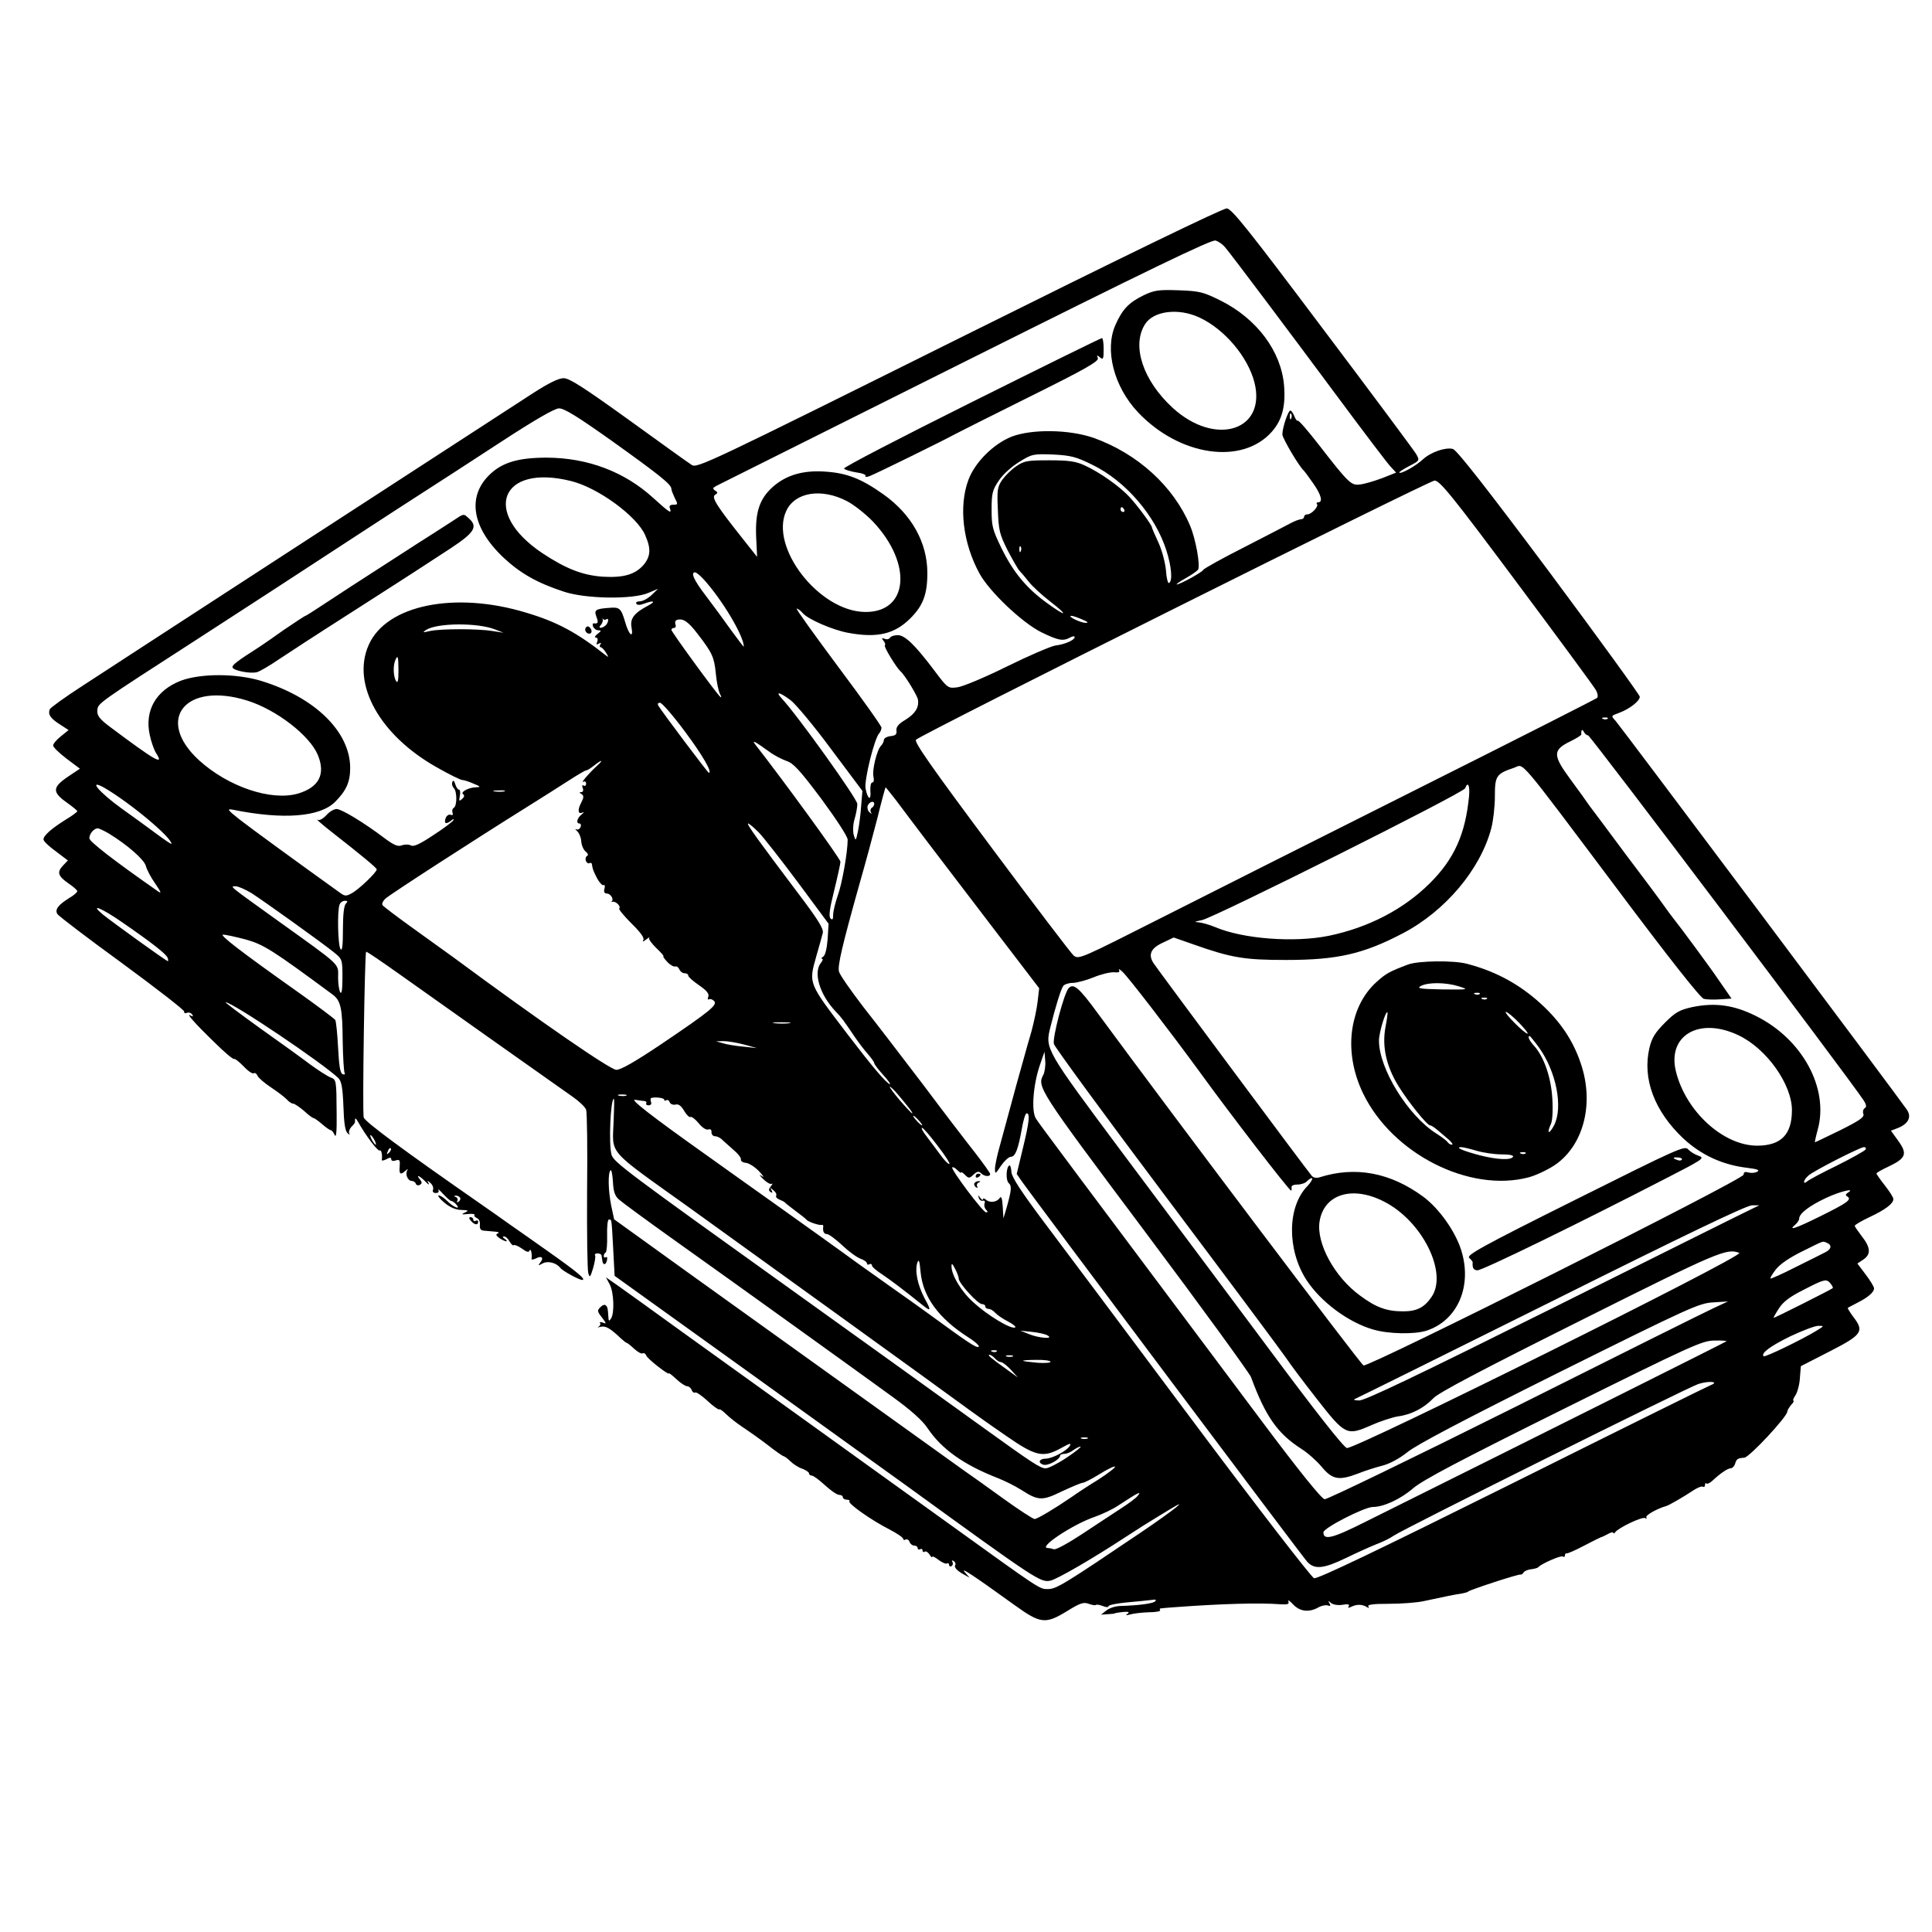 <?xml version="1.0" standalone="no"?>
<!DOCTYPE svg PUBLIC "-//W3C//DTD SVG 20010904//EN"
 "http://www.w3.org/TR/2001/REC-SVG-20010904/DTD/svg10.dtd">
<svg version="1.0" xmlns="http://www.w3.org/2000/svg"
 width="800pt" height="800pt" viewBox="0 0 800 800"
 preserveAspectRatio="xMidYMid meet">
<g transform="translate(0,800) scale(0.1,-0.1)"
fill="#000000" stroke="none">
<path d="M3971 6599 c-1043 -519 -1085 -539 -1107 -524 -13 8 -131 93 -261
187 -185 133 -245 172 -269 172 -21 0 -62 -20 -130 -64 -182 -118 -1727 -1121
-1861 -1209 -73 -47 -135 -92 -137 -98 -8 -21 2 -37 41 -62 l37 -24 -32 -26
c-18 -14 -32 -31 -32 -38 0 -7 25 -31 55 -54 l56 -42 -51 -34 c-63 -43 -64
-63 -5 -105 25 -18 45 -34 45 -37 0 -3 -21 -19 -48 -35 -59 -37 -92 -66 -92
-82 0 -7 23 -29 51 -49 l50 -38 -21 -22 c-25 -27 -20 -43 25 -74 19 -13 35
-27 35 -31 0 -5 -15 -18 -34 -29 -45 -28 -59 -47 -49 -65 4 -8 125 -100 268
-204 143 -105 259 -195 258 -201 -2 -6 3 -8 11 -5 8 3 17 0 22 -7 5 -8 3 -10
-7 -4 -22 13 19 -34 100 -112 40 -40 77 -71 81 -68 3 2 21 -12 39 -31 18 -19
37 -32 42 -28 5 3 12 -2 15 -10 3 -8 29 -31 58 -50 29 -19 58 -42 65 -50 8 -9
19 -16 25 -16 6 0 26 -14 45 -30 18 -17 36 -30 40 -30 3 0 19 -11 35 -25 16
-14 32 -25 36 -25 4 0 11 -9 16 -20 6 -14 9 16 8 87 -1 143 -1 142 -26 152
-13 5 -50 29 -83 53 -33 25 -127 93 -209 151 -82 59 -146 107 -142 107 28 0
404 -253 468 -315 12 -13 17 -40 20 -115 2 -68 7 -103 17 -112 8 -8 11 -8 7
-1 -3 6 1 18 9 27 9 8 16 18 15 21 -1 18 2 18 13 -1 33 -59 82 -122 89 -118 7
5 12 -18 9 -39 -1 -4 8 -3 19 3 14 8 20 8 20 0 0 -7 8 -9 19 -5 16 5 18 1 16
-25 -3 -32 3 -37 24 -18 9 8 12 9 7 1 -9 -16 3 -43 19 -43 7 0 15 -5 17 -12 2
-6 10 -8 17 -4 9 6 9 11 0 22 -19 23 -2 16 22 -8 12 -13 18 -16 14 -8 -8 13
-6 13 7 2 9 -8 14 -20 11 -28 -3 -9 1 -14 12 -14 10 0 14 5 10 12 -4 7 6 0 21
-17 15 -16 30 -29 33 -28 3 0 12 -5 19 -13 23 -25 -8 -15 -34 11 -14 14 -30
25 -37 25 -7 0 4 -14 23 -30 23 -19 47 -30 70 -30 30 -1 32 -3 15 -11 -16 -7
-14 -9 12 -6 18 2 30 0 28 -4 -3 -4 2 -9 10 -13 8 -3 14 -15 12 -28 -1 -17 3
-23 18 -24 11 -1 31 -3 45 -4 14 -1 19 -4 12 -7 -10 -4 -9 -8 5 -19 10 -7 23
-13 28 -14 6 0 3 5 -5 10 -9 6 -10 10 -3 10 7 0 17 -9 23 -21 7 -11 14 -18 17
-15 3 3 18 -3 34 -14 20 -15 29 -17 32 -8 5 12 11 -16 8 -35 -1 -4 7 -3 18 2
23 13 35 3 18 -17 -10 -13 -9 -14 11 -3 21 11 56 2 72 -19 10 -13 78 -50 91
-50 18 1 -22 34 -141 118 -52 37 -122 86 -155 109 -33 24 -85 60 -115 81 -331
230 -489 347 -494 365 -6 22 4 679 10 686 2 2 65 -41 141 -95 242 -172 528
-374 715 -506 26 -18 51 -42 55 -53 4 -11 6 -163 4 -337 -1 -175 1 -328 5
-340 6 -20 8 -18 20 21 7 25 11 48 8 53 -3 4 2 8 10 8 9 0 17 -4 17 -10 1 -5
2 -14 3 -19 2 -20 14 -21 19 -1 3 11 1 18 -4 14 -5 -3 -9 -1 -9 5 0 5 3 12 8
15 4 2 7 34 6 70 -1 36 2 66 7 66 12 0 11 9 18 -119 l6 -114 575 -413 c316
-228 602 -433 635 -457 539 -391 554 -401 595 -392 29 7 171 89 310 180 52 34
106 68 120 76 14 9 43 26 64 39 87 53 18 -2 -116 -93 -320 -216 -354 -237
-388 -237 -36 0 -24 -8 -410 270 -140 101 -397 285 -570 410 -173 124 -412
296 -530 381 -118 86 -239 172 -268 193 l-53 37 16 -30 c17 -33 20 -118 5
-141 -8 -12 -10 -11 -11 8 -2 34 -3 40 -11 47 -4 4 -14 1 -22 -8 -14 -13 -13
-18 7 -43 18 -24 19 -27 4 -21 -10 4 -16 3 -12 -2 3 -5 -1 -12 -7 -15 -7 -3
-3 -3 9 0 21 5 40 -6 85 -49 10 -9 20 -17 22 -17 3 0 17 -11 32 -25 14 -13 30
-22 35 -19 5 3 12 -1 15 -9 5 -14 94 -83 94 -74 0 3 14 -8 31 -24 17 -16 37
-29 44 -29 7 0 16 -7 19 -16 3 -8 10 -13 14 -10 5 3 28 -13 52 -35 23 -22 45
-37 48 -35 2 3 15 -6 29 -20 14 -14 44 -37 66 -52 23 -15 70 -48 104 -74 34
-27 65 -48 68 -48 3 0 16 -9 28 -21 12 -12 34 -26 50 -31 15 -6 27 -14 27 -19
0 -5 5 -9 11 -9 7 0 31 -18 55 -40 24 -22 50 -40 59 -40 8 0 15 -4 15 -10 0
-5 8 -10 17 -10 9 0 13 -3 10 -6 -8 -9 91 -79 166 -117 31 -16 57 -34 57 -39
0 -5 5 -6 10 -3 6 3 13 -1 16 -9 3 -9 12 -16 20 -16 8 0 14 -5 14 -11 0 -5 5
-7 10 -4 6 3 10 1 10 -5 0 -6 4 -9 9 -5 6 3 14 -3 20 -12 6 -10 11 -14 11 -10
0 5 12 -1 26 -12 15 -11 30 -18 35 -15 5 3 9 0 9 -6 0 -6 5 -8 10 -5 6 4 7 11
4 17 -4 7 -2 8 5 4 6 -4 9 -11 7 -15 -7 -10 5 -24 34 -40 l25 -14 -20 23 c-20
23 31 -10 207 -137 107 -77 127 -79 217 -24 53 33 68 38 89 30 13 -5 27 -7 29
-5 3 3 16 1 29 -4 14 -6 24 -6 24 -1 0 5 35 12 78 16 42 4 88 8 101 10 16 3
21 1 14 -6 -9 -9 -71 -17 -143 -19 -19 0 -45 -8 -58 -18 l-23 -18 28 2 c15 1
28 2 28 3 0 1 15 4 34 6 24 2 30 0 20 -7 -10 -7 -7 -8 11 -3 14 4 48 8 77 9
28 0 49 4 47 8 -3 5 -2 8 3 8 4 1 31 3 58 5 188 14 351 19 438 12 29 -2 36 1
32 12 -3 8 5 3 19 -12 28 -30 66 -35 105 -13 14 8 32 11 40 8 10 -4 12 -1 6 9
-7 12 -6 12 7 1 9 -7 29 -10 48 -7 22 4 29 2 25 -6 -5 -8 -2 -8 11 -2 23 11
45 10 63 -1 9 -6 12 -5 7 2 -5 8 21 11 86 11 51 0 116 5 143 11 74 16 131 28
160 32 11 2 22 5 25 8 7 7 208 73 216 70 4 -1 10 3 13 9 4 6 18 12 31 13 14 2
27 5 30 9 13 14 92 49 101 44 5 -4 9 -1 9 4 0 6 3 10 8 9 4 -1 36 13 72 32 36
19 67 34 70 35 3 0 15 6 28 13 12 7 22 9 22 5 0 -4 4 -3 8 2 13 19 113 66 124
59 6 -4 8 -3 5 3 -5 8 44 36 83 47 13 4 73 39 106 61 20 14 40 22 45 19 5 -3
9 0 9 7 0 7 3 10 6 6 3 -3 14 2 24 11 33 31 64 52 76 52 7 0 16 9 19 20 6 19
10 22 38 24 21 2 176 168 178 191 0 6 8 18 16 28 9 9 13 17 9 17 -3 0 0 11 9
23 8 13 17 46 18 72 l4 48 119 61 c135 69 144 83 99 142 -15 20 -25 37 -24 38
2 2 20 11 39 21 44 22 70 44 70 60 0 7 -16 33 -35 58 l-34 45 24 16 c33 22 31
50 -5 96 -16 21 -30 41 -30 44 0 4 27 20 61 36 66 31 99 56 99 75 0 7 -16 32
-35 56 -19 24 -35 47 -35 50 0 3 23 16 51 29 71 34 78 52 40 105 l-31 43 31
12 c42 18 55 45 35 75 -27 41 -1187 1589 -1207 1611 -19 20 -18 20 15 32 43
16 86 49 86 67 0 7 -169 240 -375 517 -257 344 -383 505 -399 509 -30 8 -92
-13 -125 -44 -28 -26 -90 -61 -97 -54 -2 2 16 14 41 27 44 23 44 23 29 50 -9
15 -183 249 -388 521 -305 406 -375 494 -396 496 -16 1 -428 -199 -1109 -538z
m1102 377 c31 -37 268 -353 467 -621 106 -143 204 -272 217 -286 l24 -26 -58
-23 c-32 -12 -73 -24 -91 -26 -37 -5 -46 3 -174 168 -42 54 -80 98 -84 96 -4
-2 -10 7 -15 20 -5 12 -12 22 -16 22 -9 0 -33 -71 -33 -99 0 -15 69 -133 90
-151 3 -3 20 -26 38 -52 33 -47 41 -78 20 -78 -6 0 -8 -3 -5 -7 9 -9 -22 -43
-40 -43 -7 0 -13 -4 -13 -10 0 -5 -6 -10 -12 -10 -7 0 -26 -7 -43 -16 -16 -9
-104 -54 -195 -101 -91 -46 -166 -88 -168 -93 -3 -9 -96 -60 -109 -60 -5 0 12
12 37 26 25 14 47 30 51 35 10 17 -10 128 -33 182 -69 164 -218 299 -400 364
-101 35 -255 37 -339 5 -75 -30 -152 -106 -179 -179 -41 -110 -23 -262 46
-388 41 -75 177 -204 256 -243 70 -34 89 -38 119 -22 10 6 19 7 19 2 0 -12
-39 -30 -80 -35 -19 -3 -110 -42 -201 -87 -91 -45 -184 -84 -205 -86 -38 -5
-40 -4 -94 68 -82 109 -123 148 -153 148 -14 0 -29 -5 -32 -11 -4 -6 -14 -8
-22 -4 -12 4 -13 3 -5 -8 7 -8 9 -16 6 -20 -5 -5 48 -92 65 -107 17 -14 70
-101 72 -117 5 -32 -11 -58 -51 -83 -29 -17 -40 -30 -38 -45 2 -15 -3 -21 -24
-23 -16 -2 -28 -9 -28 -16 0 -6 -5 -17 -12 -24 -17 -17 -38 -103 -31 -129 3
-13 1 -23 -5 -23 -6 0 -9 -16 -8 -35 4 -43 -11 -36 -20 10 -6 35 37 209 57
229 5 6 9 16 9 23 0 7 -81 121 -180 253 -98 132 -176 240 -171 240 4 0 16 -8
25 -19 23 -26 123 -69 186 -81 122 -23 194 -6 260 60 52 52 70 99 70 187 0
126 -65 243 -182 326 -90 64 -150 88 -239 94 -93 7 -164 -14 -220 -64 -54 -49
-72 -103 -68 -205 l4 -84 -64 81 c-104 131 -126 166 -110 176 12 8 12 10 0 18
-11 7 -10 11 5 19 11 5 475 238 1032 516 756 378 1019 505 1035 500 12 -3 30
-16 40 -28z m-2539 -802 c197 -141 246 -180 246 -198 0 -6 7 -23 14 -38 14
-26 13 -28 -6 -28 -14 0 -18 -5 -14 -15 9 -25 -3 -17 -70 44 -119 108 -270
165 -439 166 -117 0 -182 -19 -234 -67 -99 -92 -78 -223 55 -348 70 -65 139
-104 249 -140 90 -30 285 -33 350 -5 l40 17 -27 -26 c-15 -14 -37 -26 -48 -26
-12 0 -19 -4 -15 -10 4 -6 15 -6 31 0 40 15 52 11 19 -7 -59 -31 -77 -54 -70
-91 9 -48 -11 -32 -26 21 -17 58 -23 64 -66 60 -58 -4 -64 -9 -53 -38 9 -23 6
-29 -12 -26 -4 0 -5 -6 -2 -14 4 -8 13 -15 22 -15 13 0 12 -3 -4 -15 -10 -8
-14 -15 -7 -15 7 0 10 -7 6 -17 -5 -12 -3 -14 7 -8 9 5 11 4 6 -3 -4 -7 -3
-12 1 -12 5 0 14 -10 22 -22 12 -20 12 -21 0 -12 -119 94 -202 139 -330 177
-295 90 -579 32 -652 -133 -73 -162 45 -374 281 -507 51 -29 99 -53 107 -53 7
0 28 -7 46 -15 29 -12 31 -14 11 -15 -30 0 -68 -20 -54 -29 6 -4 5 -11 -4 -19
-13 -11 -14 -10 -10 12 3 14 1 26 -3 26 -5 0 -12 10 -16 23 -4 14 -8 18 -12 9
-3 -8 0 -19 6 -25 14 -14 14 -74 0 -82 -6 -4 -8 -13 -5 -21 3 -8 0 -11 -8 -8
-7 3 -16 -3 -20 -12 -9 -24 0 -29 21 -13 10 9 14 9 10 2 -5 -7 -42 -35 -84
-62 -54 -36 -80 -48 -91 -42 -9 5 -26 5 -37 1 -17 -7 -33 0 -71 28 -87 66
-180 122 -200 122 -11 0 -30 -11 -42 -25 -13 -14 -28 -23 -35 -20 -14 8 15
-18 64 -56 119 -93 179 -143 179 -149 0 -12 -75 -84 -104 -99 -21 -12 -28 -12
-45 0 -177 127 -372 269 -418 305 -52 41 -55 46 -28 41 208 -42 359 -30 422
32 47 47 63 83 63 141 0 150 -146 293 -370 361 -103 31 -250 31 -332 0 -102
-40 -150 -123 -128 -224 6 -29 18 -62 26 -75 36 -55 -2 -33 -193 110 -41 31
-51 45 -50 65 3 32 -11 22 432 308 152 98 393 255 638 415 106 69 233 152 282
183 50 32 189 122 310 201 145 95 230 144 249 145 21 1 75 -32 220 -135z
m2813 94 c-3 -8 -6 -5 -6 6 -1 11 2 17 5 13 3 -3 4 -12 1 -19z m-823 -193
c137 -67 260 -210 306 -355 21 -66 26 -125 11 -134 -5 -3 -11 20 -13 52 -3 32
-16 82 -31 115 -15 32 -27 60 -27 63 0 9 -57 87 -92 125 -40 44 -125 104 -187
132 -37 17 -66 21 -146 21 -89 0 -104 -2 -136 -24 -20 -13 -46 -39 -59 -57
-20 -29 -22 -42 -18 -125 3 -84 7 -100 40 -166 21 -40 43 -79 50 -86 7 -7 24
-27 38 -45 14 -18 54 -55 89 -82 79 -61 67 -65 -15 -5 -83 60 -138 126 -187
226 -38 78 -41 92 -41 161 0 67 4 81 30 119 16 25 53 58 84 77 53 33 58 34
140 31 75 -4 95 -9 164 -43z m-2159 -67 c110 -27 271 -144 306 -223 25 -55 24
-88 -6 -124 -35 -40 -83 -54 -169 -49 -84 6 -153 33 -251 98 -252 169 -171
371 120 298z m3915 -419 c173 -232 321 -433 328 -446 8 -14 10 -29 5 -33 -4
-4 -341 -175 -748 -379 -407 -204 -877 -441 -1045 -526 -348 -176 -352 -178
-374 -162 -9 7 -162 208 -340 447 -249 334 -322 438 -313 447 25 24 2123 1072
2147 1073 22 0 70 -59 340 -421z m-2773 336 c29 -15 77 -53 107 -84 166 -175
148 -378 -33 -375 -190 3 -396 269 -325 419 36 77 145 95 251 40z m1148 -35
c3 -5 1 -10 -4 -10 -6 0 -11 5 -11 10 0 6 2 10 4 10 3 0 8 -4 11 -10z m-428
-172 c-3 -8 -6 -5 -6 6 -1 11 2 17 5 13 3 -3 4 -12 1 -19z m-1315 -115 c77
-84 168 -236 168 -281 0 -2 -24 29 -53 69 -29 41 -76 105 -105 143 -49 64 -63
96 -44 96 5 0 20 -12 34 -27z m-401 -167 c13 7 7 -19 -6 -28 -16 -12 -30 -9
-18 3 6 6 10 17 9 23 -2 6 -1 8 1 3 3 -4 9 -5 14 -1z m1970 -1 c24 -10 28 -14
14 -14 -21 0 -78 28 -59 29 7 0 27 -7 45 -15z m-1593 -59 c62 -80 69 -97 76
-164 3 -35 11 -73 17 -85 7 -13 7 -18 1 -12 -20 19 -202 269 -202 277 0 4 5 8
11 8 6 0 9 6 6 14 -3 8 -1 17 6 19 25 8 47 -7 85 -57z m-839 18 l36 -14 -45 7
c-60 10 -216 10 -260 0 -30 -7 -32 -6 -15 5 47 29 212 30 284 2z m-399 -171
c0 -41 -3 -54 -10 -43 -11 17 -13 61 -4 84 11 28 14 18 14 -41z m1622 -121
c21 -15 97 -106 168 -202 l131 -175 -5 -60 c-2 -33 -8 -80 -13 -105 -9 -44
-10 -44 -18 -17 -4 17 -3 44 4 67 6 20 11 48 11 61 0 21 -247 366 -313 437
-28 30 -10 27 35 -6z m-2248 -3 c121 -38 258 -144 292 -225 33 -80 5 -134 -82
-160 -111 -32 -289 28 -410 138 -184 169 -56 327 200 247z m1812 -128 c74 -99
115 -171 99 -171 -4 0 -195 254 -209 278 -4 7 -2 12 7 12 8 0 54 -53 103 -119z
m3821 53 c-3 -3 -12 -4 -19 -1 -8 3 -5 6 6 6 11 1 17 -2 13 -5z m-81 -69 c9 0
1080 -1419 1140 -1510 13 -20 14 -29 5 -34 -6 -4 -9 -15 -5 -24 4 -13 -16 -27
-96 -67 -56 -27 -103 -50 -105 -50 -1 0 4 24 12 53 47 172 -65 376 -258 471
-91 45 -168 55 -261 36 -54 -12 -70 -21 -114 -65 -40 -40 -54 -62 -64 -104
-30 -127 20 -261 139 -374 75 -70 164 -111 268 -123 40 -5 51 -9 39 -16 -9 -5
-25 -6 -36 -3 -14 4 -20 2 -20 -9 0 -20 -1552 -798 -1574 -790 -12 5 -766
1004 -1098 1455 -80 110 -103 129 -123 107 -19 -20 -68 -206 -61 -231 3 -12
213 -299 467 -637 254 -338 476 -636 493 -661 17 -26 75 -103 129 -172 117
-150 124 -153 224 -109 38 17 88 33 111 37 56 7 109 35 147 75 21 23 202 118
608 321 575 288 607 301 659 281 26 -11 -1595 -816 -1625 -808 -14 4 -130 151
-329 419 -169 226 -440 590 -603 807 -316 424 -318 427 -296 515 20 81 44 160
54 173 5 6 22 12 38 12 16 0 55 10 87 23 31 13 69 22 85 21 19 -2 25 1 21 9
-4 7 2 4 13 -6 23 -20 201 -252 318 -412 125 -173 373 -495 381 -495 2 0 3 6
2 13 -2 7 8 12 24 12 15 0 33 6 39 13 29 28 30 9 2 -20 -83 -86 -84 -262 -4
-387 59 -91 173 -176 276 -206 64 -19 171 -21 222 -5 128 42 190 183 144 332
-25 80 -92 174 -158 223 -136 100 -281 127 -429 80 -13 -4 -26 -2 -33 7 -20
23 -637 853 -654 879 -24 36 -12 63 39 86 l44 21 83 -29 c156 -55 209 -64 382
-64 214 0 321 25 485 111 175 92 320 264 365 434 8 30 15 90 15 132 0 85 5 94
80 119 42 15 6 58 428 -504 214 -286 343 -449 357 -453 12 -3 42 -4 68 -2 l47
3 -52 75 c-42 62 -163 225 -195 265 -5 6 -19 26 -33 45 -13 19 -83 113 -155
208 -71 96 -140 188 -153 205 -12 18 -48 68 -80 111 -72 98 -73 120 -2 155 27
13 49 27 48 30 -2 18 4 24 10 11 4 -8 12 -15 18 -15z m-3393 -66 c21 -16 54
-33 74 -40 28 -9 55 -38 144 -157 62 -84 109 -156 109 -169 0 -51 -23 -182
-41 -231 -10 -29 -19 -65 -19 -79 0 -20 -3 -24 -11 -16 -8 8 -4 39 15 115 14
57 26 111 26 120 0 12 -235 335 -354 487 -13 18 0 11 57 -30z m-713 -62 c-30
-27 -69 -73 -54 -64 6 3 11 0 11 -8 0 -8 -5 -11 -10 -8 -6 4 -8 0 -4 -10 4
-10 1 -17 -6 -17 -9 0 -9 -2 1 -8 10 -7 10 -14 -2 -37 -16 -30 -12 -49 7 -39
7 3 4 -1 -5 -9 -19 -15 -24 -37 -8 -37 5 0 7 -7 4 -15 -4 -8 -11 -12 -18 -9
-6 3 -4 0 4 -8 8 -7 16 -26 17 -43 1 -16 10 -35 18 -41 10 -8 12 -15 6 -18 -6
-4 -8 -13 -5 -21 4 -8 10 -12 15 -9 5 3 10 0 10 -5 3 -20 5 -26 22 -59 10 -18
22 -30 26 -27 5 3 7 -4 4 -15 -4 -13 0 -20 10 -20 16 0 31 -26 19 -33 -4 -2
-2 -2 5 -1 13 3 36 -20 27 -28 -3 -3 20 -31 51 -62 37 -36 54 -60 49 -68 -5
-9 -1 -8 12 2 10 8 16 11 12 6 -3 -4 10 -23 30 -42 20 -19 33 -34 29 -34 -3 0
4 -10 16 -23 12 -13 27 -21 33 -19 6 2 14 -4 17 -12 4 -9 13 -16 22 -16 8 0
15 -4 15 -10 0 -5 20 -23 45 -40 32 -22 42 -35 38 -47 -4 -9 -2 -14 3 -11 5 3
14 0 21 -7 15 -16 -15 -41 -221 -180 -106 -71 -165 -105 -184 -105 -24 0 -308
195 -672 464 -25 18 -100 72 -168 121 -67 48 -125 92 -128 97 -4 6 2 18 12 27
18 17 366 242 587 380 56 35 132 83 169 107 37 24 71 44 75 44 5 0 19 9 33 20
34 27 41 25 10 -3z m-2038 -89 c105 -61 278 -205 278 -232 0 -3 -28 16 -63 42
-35 26 -101 74 -146 106 -91 66 -139 123 -69 84z m5651 -35 c-15 -157 -62
-261 -163 -361 -109 -108 -254 -183 -418 -217 -143 -29 -355 -13 -470 36 -24
10 -56 19 -70 20 -20 1 -15 3 15 9 52 11 1082 526 1090 546 11 30 20 12 16
-33z m-2374 -15 c61 -82 219 -290 415 -546 l179 -234 -6 -52 c-3 -29 -15 -86
-26 -127 -12 -41 -26 -90 -31 -109 -9 -31 -40 -142 -100 -365 -11 -38 -20 -81
-20 -95 0 -23 2 -22 25 13 14 20 32 37 41 37 18 0 30 31 45 115 6 36 15 65 20
65 15 0 11 -36 -16 -147 l-25 -104 22 -32 c53 -75 1162 -1554 1181 -1574 30
-33 68 -29 161 16 45 22 101 47 126 57 25 9 57 25 71 35 38 27 1218 614 1261
628 42 14 89 10 53 -4 -11 -4 -381 -187 -822 -407 -555 -276 -809 -398 -822
-393 -10 3 -239 299 -507 658 -268 359 -545 729 -615 822 -92 123 -129 180
-131 202 -1 18 -5 30 -9 27 -13 -8 -15 -61 -2 -73 13 -12 12 -28 -10 -106
l-12 -40 -3 50 c-2 32 -6 44 -12 35 -11 -18 -41 -22 -57 -8 -7 6 -13 7 -13 2
0 -5 -5 -2 -11 6 -9 13 -10 13 -6 0 2 -8 10 -14 17 -12 7 2 10 -3 7 -11 -3 -8
0 -20 6 -26 8 -8 8 -11 0 -11 -13 0 -147 179 -140 186 3 3 12 -2 21 -11 9 -9
16 -14 16 -10 0 4 7 -1 16 -10 15 -15 18 -15 35 1 15 14 22 15 31 6 14 -14 38
-16 38 -3 0 4 -28 43 -61 86 -34 43 -130 168 -213 279 -84 110 -196 257 -250
325 -53 69 -99 135 -102 148 -6 24 12 103 85 363 23 80 56 202 74 272 17 70
33 128 34 128 1 0 20 -24 42 -52z m-1621 35 c-10 -2 -28 -2 -40 0 -13 2 -5 4
17 4 22 1 32 -1 23 -4z m1532 -52 c0 -6 -5 -13 -10 -16 -6 -4 -7 -12 -4 -18 5
-9 4 -9 -6 0 -7 6 -10 19 -7 27 7 17 27 22 27 7z m-478 -118 c20 -21 93 -114
163 -208 l126 -170 -4 -64 c-3 -39 -10 -67 -18 -72 -8 -5 -10 -9 -5 -9 5 0 3
-7 -4 -16 -34 -40 -6 -133 61 -203 24 -25 30 -33 80 -107 15 -22 38 -52 53
-69 14 -16 26 -33 26 -37 0 -5 17 -27 38 -50 20 -22 32 -39 26 -37 -16 6 -72
72 -175 207 -163 214 -161 208 -129 322 12 41 24 85 27 97 4 17 -19 54 -99
160 -166 220 -219 293 -210 293 4 0 24 -17 44 -37z m-2692 -4 c77 -47 148
-109 154 -135 4 -15 21 -48 39 -73 25 -37 27 -43 10 -31 -179 125 -283 205
-283 219 0 19 19 41 35 41 5 0 26 -10 45 -21z m591 -247 c53 -34 289 -203 340
-244 36 -29 37 -30 37 -105 0 -49 -3 -71 -9 -62 -5 8 -9 35 -9 61 0 61 20 42
-260 243 -195 140 -189 135 -164 135 11 0 40 -13 65 -28z m391 -44 c-8 -8 -12
-47 -12 -107 0 -66 -3 -91 -10 -81 -11 16 -14 159 -4 184 3 9 13 16 22 16 12
0 13 -3 4 -12z m-929 -75 c125 -86 185 -133 191 -149 3 -7 3 -14 1 -14 -6 0
-232 163 -270 194 -56 47 -4 26 78 -31z m514 -73 c75 -21 111 -44 360 -228 34
-25 41 -56 42 -192 1 -68 5 -128 8 -133 3 -5 0 -8 -8 -5 -10 3 -15 32 -19 109
-3 57 -8 109 -12 116 -5 6 -75 59 -157 117 -236 167 -325 236 -307 236 9 0 51
-9 93 -20z m2251 -347 c-15 -2 -42 -2 -60 0 -18 2 -6 4 27 4 33 0 48 -2 33 -4z
m3931 -50 c116 -55 221 -203 221 -310 0 -101 -45 -147 -145 -147 -140 1 -294
142 -335 306 -38 150 96 229 259 151z m-4119 -38 l55 -15 -56 6 c-32 3 -70 9
-85 14 l-29 8 30 1 c17 0 55 -6 85 -14z m1241 -124 c-28 -51 -23 -59 418 -648
236 -315 434 -588 441 -605 60 -163 110 -234 208 -297 26 -16 64 -50 85 -75
44 -53 71 -58 152 -27 27 11 72 25 99 32 31 8 70 29 104 56 36 30 236 135 629
331 539 268 579 286 636 289 l62 4 -60 -28 c-33 -15 -404 -200 -825 -411 -421
-210 -774 -381 -785 -380 -13 2 -102 112 -260 323 -789 1054 -922 1231 -936
1254 -19 32 -11 139 17 221 l19 55 3 -37 c2 -20 -2 -46 -7 -57z m-603 -83 c45
-53 64 -78 59 -78 -3 0 -26 25 -52 55 -25 30 -44 55 -40 55 3 0 18 -14 33 -32z
m-1125 -5 c-7 -2 -21 -2 -30 0 -10 3 -4 5 12 5 17 0 24 -2 18 -5z m157 -16 c0
-5 4 -6 9 -3 5 3 11 0 14 -8 3 -8 14 -12 24 -10 12 4 24 -5 36 -26 10 -17 22
-28 26 -25 5 2 20 -9 34 -26 15 -19 32 -29 40 -26 9 3 14 -1 13 -11 0 -9 6
-17 15 -17 9 0 23 -7 31 -16 9 -8 30 -27 47 -42 17 -14 30 -31 29 -38 -2 -6 7
-13 20 -14 13 -1 38 -17 55 -35 18 -19 23 -28 12 -20 -13 9 -12 5 5 -12 14
-14 30 -23 35 -20 6 3 4 -1 -3 -10 -10 -13 -10 -18 -1 -24 8 -5 9 -3 4 7 -8
12 -6 12 8 0 9 -7 14 -17 11 -22 -3 -5 3 -12 13 -16 10 -4 20 -9 23 -12 3 -4
23 -19 45 -36 22 -16 42 -32 45 -36 6 -8 52 -24 62 -21 5 1 7 -1 7 -6 -3 -20
2 -32 15 -32 8 0 36 -21 63 -46 26 -25 60 -50 76 -56 15 -5 27 -14 27 -20 0
-5 5 -6 10 -3 6 3 10 1 10 -4 0 -6 19 -23 43 -38 35 -24 80 -57 167 -127 35
-28 37 -24 9 27 -30 57 -42 116 -30 150 6 15 9 4 13 -41 10 -102 74 -190 195
-268 32 -20 52 -39 45 -41 -11 -4 -40 15 -207 137 -27 20 -99 71 -160 114 -60
43 -121 86 -135 96 -39 29 -247 178 -333 239 -44 31 -107 76 -142 101 -35 25
-105 75 -157 112 -221 157 -312 228 -288 224 14 -2 31 -5 38 -5 7 -1 11 -5 8
-9 -3 -5 2 -9 10 -9 8 0 13 6 10 13 -2 6 -3 14 -1 16 7 7 55 3 55 -5z m-209
-87 c-5 -145 -34 -112 314 -361 282 -203 1017 -733 1160 -838 22 -16 89 -64
149 -105 125 -87 155 -94 232 -51 34 19 42 21 33 7 -13 -21 -73 -52 -99 -52
-27 0 -34 -17 -10 -25 19 -6 69 21 70 38 0 4 8 7 18 7 9 0 26 7 36 15 11 8 25
15 30 15 6 0 -19 -20 -56 -45 -37 -25 -77 -45 -88 -45 -22 0 -53 20 -265 173
-71 51 -229 165 -350 252 -121 87 -312 224 -425 305 -701 502 -749 538 -758
569 -12 45 -4 231 10 231 2 0 1 -41 -1 -90z m1264 0 c10 -11 16 -20 13 -20 -3
0 -13 9 -23 20 -10 11 -16 20 -13 20 3 0 13 -9 23 -20z m78 -105 c32 -41 53
-75 48 -75 -6 0 -22 17 -37 38 -15 20 -40 54 -56 75 -16 20 -25 37 -20 37 5 0
34 -34 65 -75z m-2333 25 c6 -11 8 -20 6 -20 -3 0 -10 9 -16 20 -6 11 -8 20
-6 20 3 0 10 -9 16 -20z m61 -53 c-10 -9 -11 -8 -5 6 3 10 9 15 12 12 3 -3 0
-11 -7 -18z m6114 13 c-3 -5 -56 -35 -118 -66 -62 -30 -118 -60 -124 -66 -20
-16 -15 7 5 24 22 20 213 117 230 118 7 0 10 -4 7 -10z m-5162 -207 c12 -11
117 -88 232 -170 274 -195 748 -536 898 -645 79 -57 128 -101 148 -132 58 -86
148 -151 292 -207 28 -11 72 -33 97 -49 70 -45 86 -45 168 -5 41 19 79 35 85
35 6 0 38 16 70 36 32 20 61 34 64 31 3 -3 -28 -27 -68 -53 -41 -25 -91 -58
-112 -73 -67 -46 -142 -91 -153 -91 -6 0 -65 38 -130 85 -65 47 -139 100 -164
117 -53 38 -696 499 -1136 815 l-311 224 -12 56 c-13 65 -14 136 -3 147 4 4 8
-17 10 -47 2 -41 8 -59 25 -74z m5088 28 c-9 -6 -10 -11 -2 -15 20 -13 2 -26
-111 -82 -105 -52 -137 -62 -103 -34 8 7 15 18 15 24 0 21 42 53 110 85 59 28
127 44 91 22z m-1921 -36 c159 -80 266 -295 198 -395 -30 -44 -61 -60 -118
-60 -68 0 -112 16 -178 65 -106 77 -182 217 -168 307 18 113 135 150 266 83z
m-3825 16 c3 -5 0 -13 -6 -17 -7 -4 -9 -3 -5 4 3 5 0 13 -6 15 -9 4 -10 6 -1
6 6 1 14 -3 18 -8z m5355 -44 c-14 -6 -379 -188 -812 -404 -576 -287 -797
-393 -820 -392 -18 0 -26 3 -18 6 8 3 375 185 815 404 549 274 809 399 830
398 l30 0 -25 -12z m304 -143 c23 -9 20 -27 -7 -40 -12 -6 -67 -34 -122 -61
-55 -28 -102 -49 -104 -47 -2 2 8 19 22 37 17 22 56 49 109 75 97 48 83 43
102 36z m-3594 -149 c0 -18 79 -105 96 -105 8 0 14 -4 14 -10 0 -5 6 -10 14
-10 7 0 19 -7 27 -16 7 -8 31 -25 53 -36 23 -12 35 -23 29 -25 -19 -7 -114 51
-171 103 -50 44 -92 113 -92 150 0 15 3 13 15 -10 8 -15 15 -34 15 -41z m3610
-20 c7 -9 11 -17 9 -19 -7 -6 -243 -125 -245 -123 -1 1 9 19 22 39 18 28 46
49 102 77 87 45 95 47 112 26z m-58 -195 c-62 -38 -214 -111 -219 -106 -13 12
27 42 111 83 49 23 101 43 115 43 26 0 25 0 -7 -20z m-3184 -20 c28 -16 -37
-11 -78 6 l-35 14 48 -5 c27 -3 56 -9 65 -15z m2811 -24 c-3 -3 -710 -357
-1496 -748 -137 -69 -173 -77 -173 -43 0 18 170 105 205 105 44 0 114 32 166
77 41 35 191 114 624 329 530 263 574 283 624 283 30 1 52 -1 50 -3z m-3022
-42 c-3 -3 -12 -4 -19 -1 -8 3 -5 6 6 6 11 1 17 -2 13 -5z m-7 -29 c7 -8 18
-15 24 -15 7 0 25 -14 42 -32 l29 -32 -40 29 c-73 52 -88 65 -78 65 6 0 16 -7
23 -15z m73 8 c-7 -2 -19 -2 -25 0 -7 3 -2 5 12 5 14 0 19 -2 13 -5z m157 -22
c0 -4 -24 -6 -52 -4 -78 7 -82 11 -10 12 34 1 62 -3 62 -8z m153 -318 c-7 -2
-19 -2 -25 0 -7 3 -2 5 12 5 14 0 19 -2 13 -5z m207 -238 c-6 -8 -37 -31 -68
-51 -32 -21 -104 -68 -161 -106 -58 -38 -110 -67 -118 -63 -8 3 -19 5 -24 5
-44 0 103 98 194 129 31 11 76 32 99 48 84 55 97 61 78 38z"/>
<path d="M4735 6777 c-61 -30 -87 -57 -116 -122 -46 -103 -7 -256 93 -362 172
-182 432 -220 555 -80 42 48 57 105 50 191 -12 142 -113 277 -264 352 -71 35
-86 39 -173 42 -84 3 -101 0 -145 -21z m232 -92 c103 -48 199 -161 227 -267
52 -201 -161 -269 -338 -107 -123 113 -171 257 -115 346 35 56 139 69 226 28z"/>
<path d="M4022 6334 c-293 -146 -530 -269 -527 -274 3 -5 26 -12 50 -16 25 -3
42 -10 39 -15 -3 -5 5 -5 18 0 24 9 315 152 352 173 11 6 150 76 309 155 230
114 288 147 283 160 -5 13 -4 14 9 3 13 -11 15 -6 15 34 0 25 -3 46 -7 46 -5
0 -248 -120 -541 -266z"/>
<path d="M1873 5842 c-23 -15 -88 -57 -145 -93 -253 -163 -347 -224 -401 -260
-32 -21 -60 -39 -62 -39 -3 0 -42 -26 -88 -57 -45 -32 -91 -64 -102 -71 -94
-60 -115 -76 -112 -86 4 -13 75 -27 102 -19 11 3 52 27 90 53 39 26 160 105
270 175 110 70 238 153 285 183 47 31 117 76 155 101 99 65 115 90 77 124 -23
21 -19 22 -69 -11z"/>
<path d="M2425 5400 c-4 -7 -1 -16 6 -21 17 -10 26 8 11 23 -6 6 -12 6 -17 -2z"/>
<path d="M5830 4006 c-77 -29 -91 -37 -130 -72 -115 -104 -138 -291 -56 -461
121 -251 441 -413 686 -348 30 8 79 31 110 52 114 79 159 243 111 403 -29 95
-77 173 -153 247 -94 91 -197 149 -323 182 -55 15 -203 13 -245 -3z m210 -90
c44 -14 42 -14 -67 -13 -93 2 -108 4 -90 14 29 16 102 16 157 -1z m87 -32 c-3
-3 -12 -4 -19 -1 -8 3 -5 6 6 6 11 1 17 -2 13 -5z m30 -20 c-3 -3 -12 -4 -19
-1 -8 3 -5 6 6 6 11 1 17 -2 13 -5z m-420 -117 c-15 -80 3 -161 53 -243 40
-65 119 -164 132 -164 5 0 18 -9 30 -19 13 -11 34 -29 47 -40 13 -12 19 -21
13 -21 -6 0 -14 5 -17 10 -4 6 -25 22 -47 36 -118 74 -238 269 -238 385 0 33
28 125 35 117 2 -2 -2 -29 -8 -61z m553 18 c24 -25 40 -45 35 -45 -13 0 -102
90 -89 90 5 0 30 -20 54 -45z m83 -103 c72 -101 100 -248 62 -322 -9 -17 -19
-30 -22 -27 -2 3 1 15 7 28 8 14 11 52 8 108 -5 90 -35 177 -78 223 -18 20
-26 38 -16 38 2 0 20 -22 39 -48z m-259 -427 c27 -8 73 -15 103 -15 34 0 52
-4 48 -10 -9 -15 -65 -12 -137 6 -68 18 -105 33 -78 34 8 0 37 -7 64 -15z
m203 -11 c-3 -3 -12 -4 -19 -1 -8 3 -5 6 6 6 11 1 17 -2 13 -5z"/>
<path d="M6521 3031 c-389 -194 -451 -229 -437 -240 8 -7 15 -16 14 -19 -2
-22 4 -32 20 -32 21 0 411 190 785 383 150 77 157 82 131 91 -16 5 -35 17 -44
27 -14 16 -43 3 -469 -210z m443 167 c-3 -4 -11 -5 -19 -1 -21 7 -19 12 4 10
11 0 18 -5 15 -9z"/>
<path d="M4040 3129 c0 -5 5 -7 10 -4 6 3 10 8 10 11 0 2 -4 4 -10 4 -5 0 -10
-5 -10 -11z"/>
<path d="M4035 3101 c-3 -5 0 -13 6 -17 7 -4 9 -3 5 4 -3 5 0 13 6 15 9 4 10
6 1 6 -6 1 -14 -3 -18 -8z"/>
<path d="M1950 2945 c14 -17 30 -20 30 -4 0 5 -4 7 -10 4 -5 -3 -10 -1 -10 4
0 6 -5 11 -11 11 -8 0 -8 -5 1 -15z"/>
</g>
</svg>
